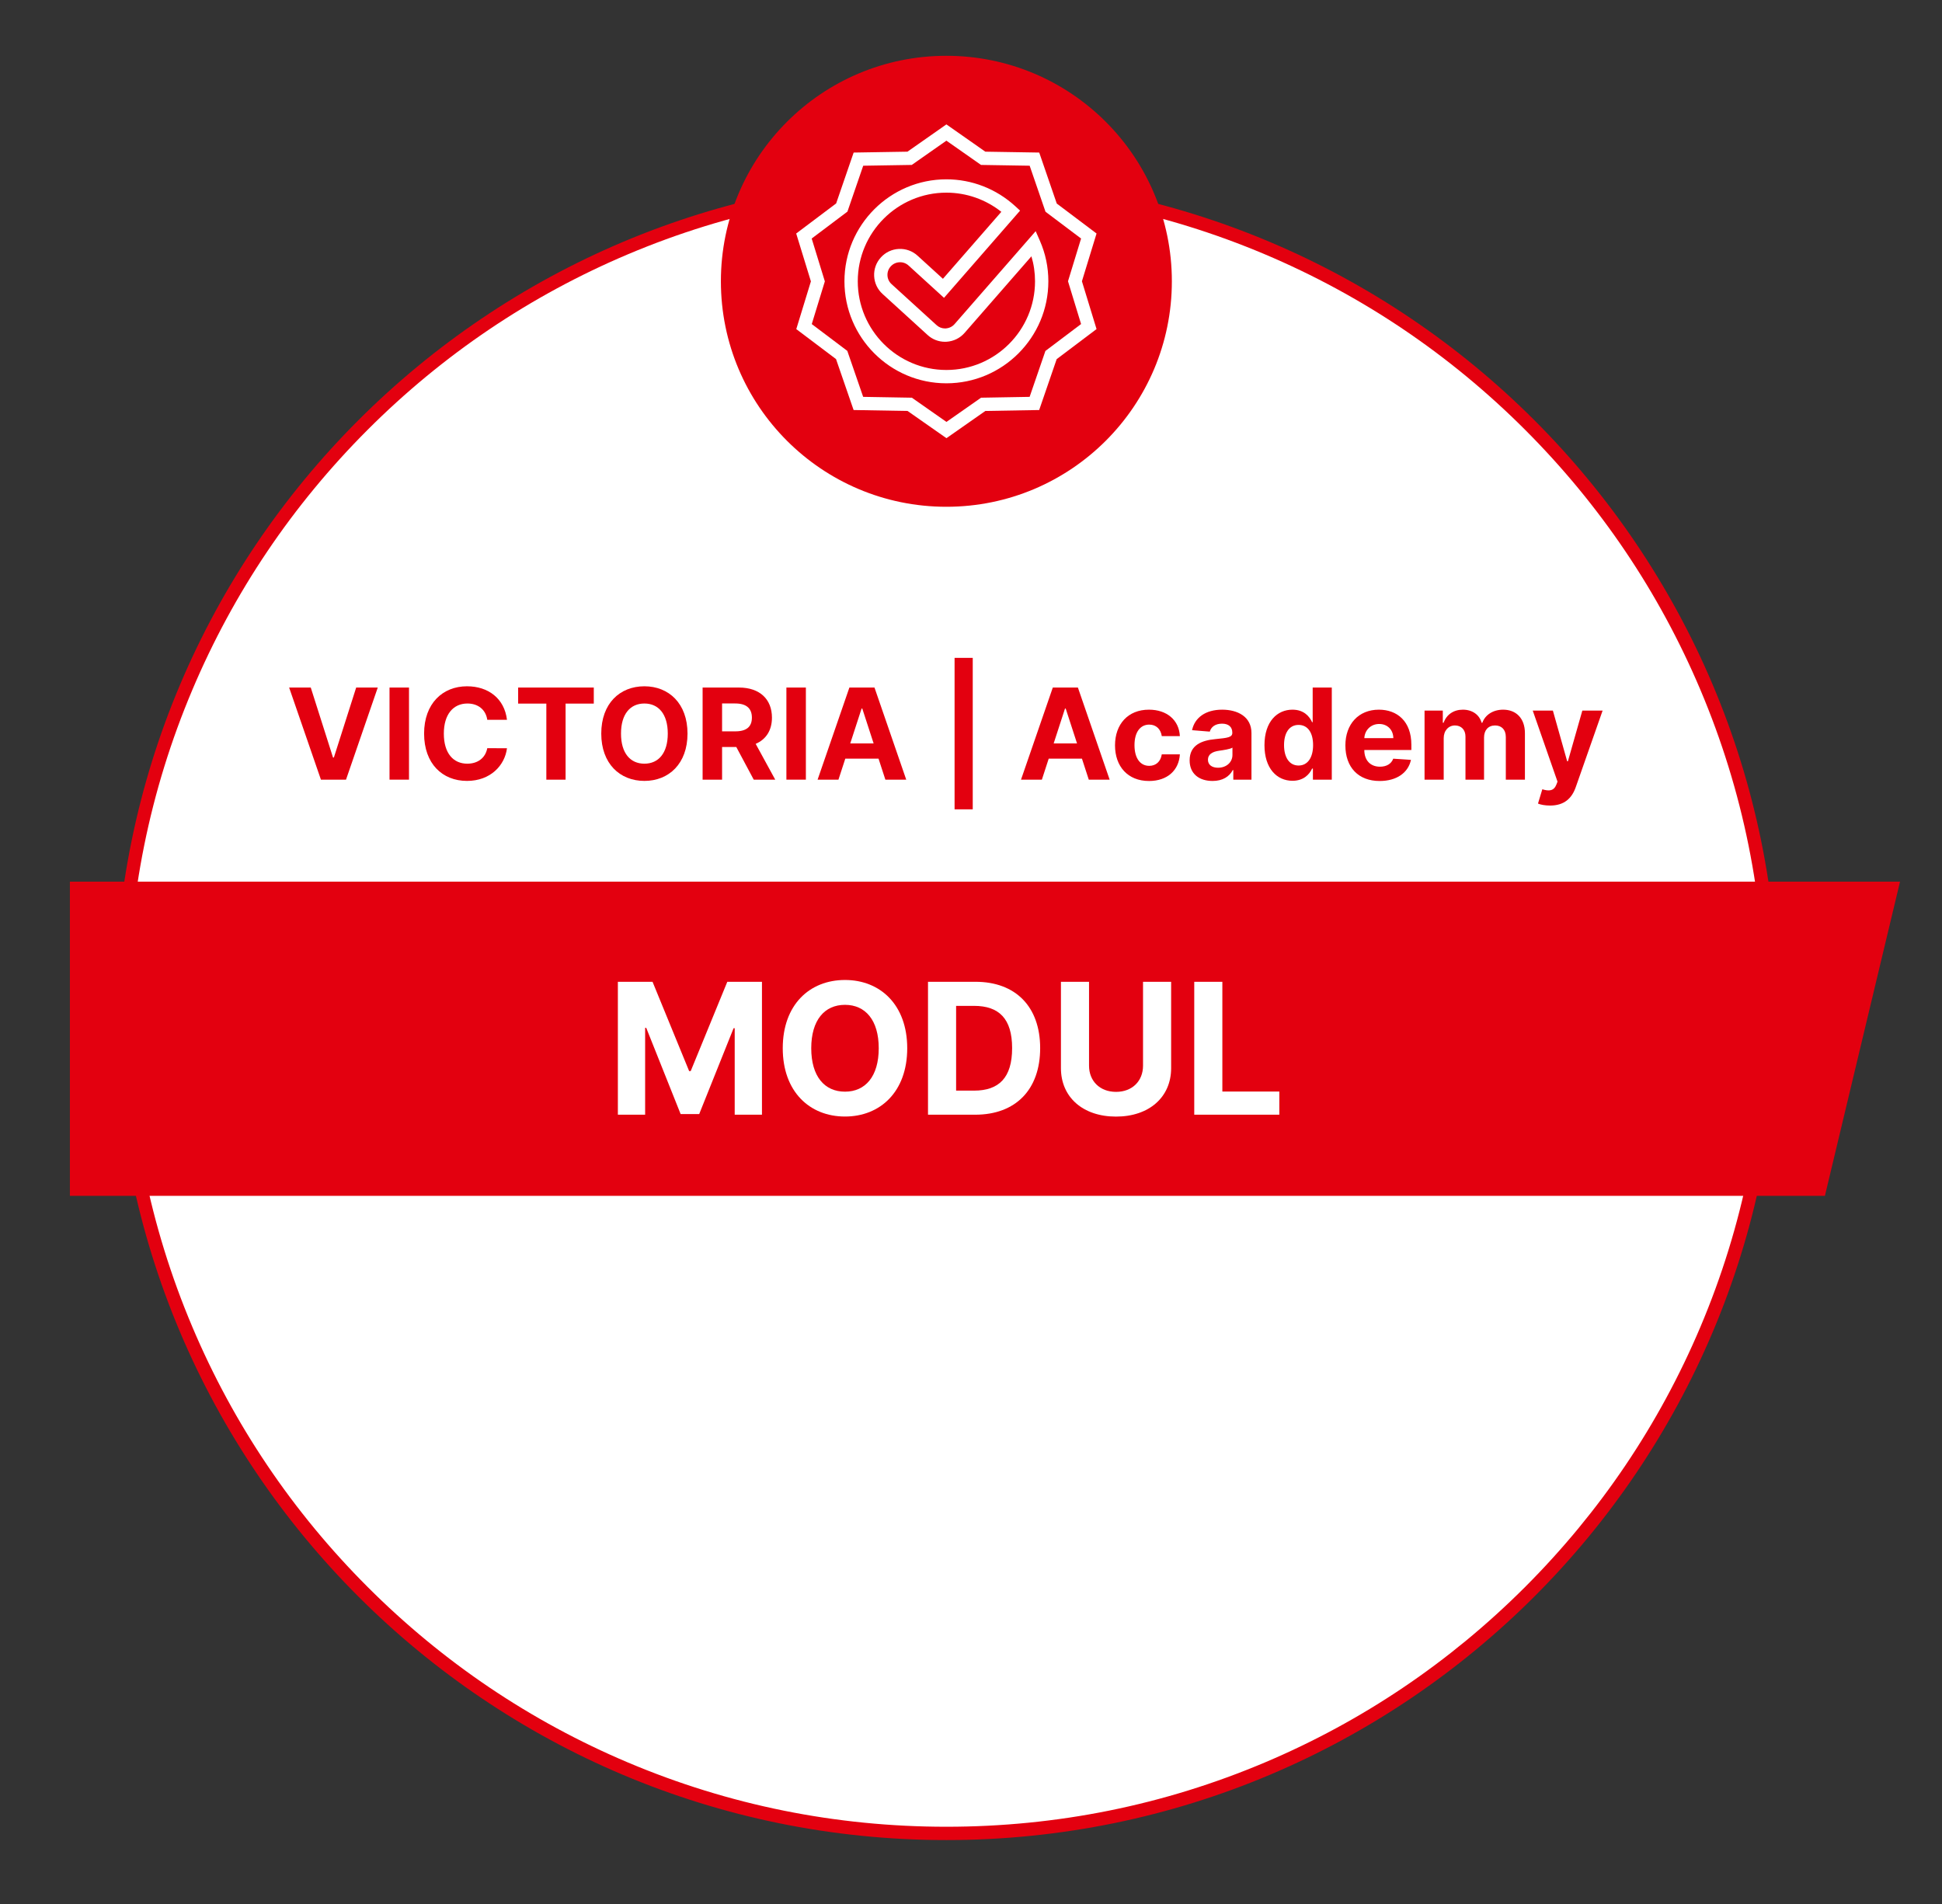 <?xml version="1.0" encoding="utf-8"?>
<!-- Generator: Adobe Illustrator 24.0.1, SVG Export Plug-In . SVG Version: 6.00 Build 0)  -->
<!DOCTYPE svg PUBLIC "-//W3C//DTD SVG 1.1//EN" "http://www.w3.org/Graphics/SVG/1.1/DTD/svg11.dtd">
<svg version="1.1" id="Ebene_1" xmlns:x="http://ns.adobe.com/Extensibility/1.0/" xmlns:i="http://ns.adobe.com/AdobeIllustrator/10.0/" xmlns:graph="http://ns.adobe.com/Graphs/1.0/"
	 xmlns="http://www.w3.org/2000/svg" xmlns:xlink="http://www.w3.org/1999/xlink" x="0px" y="0px" viewBox="0 0 510 500"
	 style="enable-background:new 0 0 510 500;" xml:space="preserve">
<rect x="0" y="0" width="510" height="500" fill="#333333" stroke="none"/>
<style type="text/css">
	.st0{fill:#FFFFFF;}
	.st1{fill:#E3000F;}
</style>
<g>
	<path class="st0" d="M248.533,481.465c-57.872,0-112.279-22.536-153.2-63.458S31.876,322.679,31.876,264.808
		c0-57.871,22.536-112.279,63.458-153.2c40.921-40.921,95.329-63.458,153.2-63.458
		s112.279,22.536,153.2,63.458c40.921,40.921,63.458,95.329,63.458,153.2
		c0,57.872-22.536,112.279-63.458,153.2S306.405,481.465,248.533,481.465z"/>
	<path class="st1" d="M248.533,49.9c29.014,0,57.158,5.682,83.651,16.887c25.591,10.824,48.574,26.32,68.312,46.058
		c19.738,19.738,35.234,42.721,46.058,68.312c11.205,26.493,16.887,54.637,16.887,83.651
		c0,29.014-5.682,57.158-16.887,83.651c-10.824,25.591-26.32,48.574-46.058,68.312
		c-19.738,19.738-42.721,35.234-68.312,46.058c-26.493,11.205-54.637,16.887-83.651,16.887
		s-57.158-5.682-83.651-16.887c-25.591-10.824-48.574-26.32-68.312-46.058
		c-19.738-19.738-35.234-42.721-46.058-68.312c-11.205-26.493-16.887-54.637-16.887-83.651
		c0-29.014,5.682-57.158,16.887-83.651c10.824-25.591,26.32-48.574,46.058-68.312
		c19.738-19.738,42.721-35.234,68.312-46.058C191.375,55.582,219.519,49.9,248.533,49.9 M248.533,46.4
		c-120.623,0-218.408,97.784-218.408,218.408s97.784,218.408,218.408,218.408s218.408-97.784,218.408-218.408
		S369.156,46.4,248.533,46.4L248.533,46.4z"/>
</g>
<g>
	<polygon class="st1" points="18.355,314.043 479.248,314.043 498.975,231.529 18.355,231.529 	"/>
</g>
<g>
	<path class="st0" d="M171.367,257.825l9.613,23.453h0.409l9.613-23.453h9.102v34.906h-7.158v-22.72h-0.29
		l-9.033,22.549h-4.875l-9.034-22.635h-0.29v22.805h-7.159v-34.906H171.367z"/>
	<path class="st0" d="M221.907,293.209c-9.306,0-16.345-6.562-16.345-17.93c0-11.419,7.039-17.93,16.345-17.93
		c9.255,0,16.345,6.511,16.345,17.93S231.162,293.209,221.907,293.209z M221.907,263.876
		c-5.369,0-8.863,4.005-8.863,11.402s3.494,11.402,8.863,11.402c5.352,0,8.863-4.005,8.863-11.402
		S227.258,263.876,221.907,263.876z"/>
	<path class="st0" d="M243.709,292.731v-34.906h12.477c10.533,0,16.976,6.545,16.976,17.419
		c0,10.908-6.442,17.487-17.078,17.487H243.709z M255.776,286.408c6.562,0,10.022-3.375,10.022-11.164
		c0-7.755-3.46-11.096-10.005-11.096h-4.704v22.26H255.776z"/>
	<path class="st0" d="M307.559,257.825v22.669c0,7.636-5.795,12.732-14.47,12.732
		c-8.71,0-14.471-5.096-14.471-12.732v-22.669h7.38v22.038c0,3.988,2.812,6.869,7.09,6.869
		c4.295,0,7.09-2.88,7.09-6.869v-22.038H307.559z"/>
	<path class="st0" d="M313.63,257.825h7.38v28.821h14.964v6.085h-22.345V257.825z"/>
</g>
<g>
	<circle class="st1" cx="248.533" cy="73.868" r="59.215"/>
	<g>
		<g>
			<g>
				<path class="st0" d="M248.551,115.069l-10.214-7.149l-14.166-0.245l-4.616-13.379l-10.437-7.868l3.838-12.538
					l-3.862-12.571l10.493-7.899l4.594-13.359l14.133-0.231l10.225-7.164l10.223,7.164l14.155,0.231l4.607,13.391
					l10.447,7.867l-3.839,12.543l3.838,12.555l-10.469,7.896l-4.594,13.362l-14.133,0.245L248.551,115.069z
					 M226.68,104.218l12.787,0.221l9.085,6.359l9.093-6.358l12.751-0.222l4.145-12.056l9.367-7.064l-3.435-11.237
					l3.435-11.222l-9.344-7.036l-4.157-12.082l-12.774-0.208l-9.093-6.373l-9.095,6.373l-12.751,0.208l-4.145,12.052
					l-9.388,7.067l3.457,11.249l-3.435,11.22l9.332,7.036L226.68,104.218z"/>
			</g>
		</g>
		<g>
			<g>
				<path class="st0" d="M248.539,100.659c-14.764,0-26.775-12.019-26.775-26.793c0-14.764,12.011-26.775,26.775-26.775
					c6.693,0,13.118,2.509,18.092,7.065l1.259,1.154l-19.976,22.904l-9.308-8.484
					c-0.653-0.596-1.509-0.907-2.382-0.86c-0.886,0.041-1.7,0.422-2.293,1.074
					c-0.604,0.657-0.911,1.503-0.869,2.389c0.041,0.881,0.423,1.692,1.076,2.281l11.813,10.763
					c0.614,0.569,1.403,0.877,2.232,0.877c0.045,0,0.083,0.002,0.128-0.002c0.95-0.061,1.774-0.462,2.363-1.13
					l21.311-24.414l1.108,2.523c1.475,3.357,2.222,6.935,2.222,10.633
					C275.315,88.64,263.303,100.659,248.539,100.659z M248.539,50.591c-12.834,0-23.275,10.441-23.275,23.275
					c0,12.844,10.441,23.293,23.275,23.293s23.275-10.449,23.275-23.293c0-2.248-0.317-4.443-0.946-6.556
					l-17.562,20.12c-1.206,1.373-2.885,2.194-4.727,2.313c-0.11,0.01-0.24,0.012-0.397,0.012
					c-1.714,0-3.348-0.64-4.6-1.801l-11.797-10.748c-1.345-1.215-2.135-2.89-2.22-4.711
					c-0.085-1.825,0.548-3.57,1.782-4.914c1.218-1.338,2.894-2.125,4.715-2.209c1.821-0.085,3.561,0.545,4.903,1.771
					l6.663,6.072l15.339-17.587C258.85,52.369,253.788,50.591,248.539,50.591z"/>
			</g>
		</g>
	</g>
</g>
<g>
	<path class="st1" d="M87.457,198.931h0.224l5.858-18.377h5.669l-8.338,24.188h-6.59l-8.35-24.188h5.681
		L87.457,198.931z"/>
	<path class="st1" d="M107.409,204.742h-5.114v-24.188h5.114V204.742z"/>
	<path class="st1" d="M127.966,189.022c-0.39-2.657-2.409-4.275-5.208-4.275c-3.744,0-6.2,2.87-6.2,7.901
		c0,5.173,2.492,7.901,6.165,7.901c2.728,0,4.759-1.488,5.244-4.074l5.173,0.023
		c-0.555,4.453-4.299,8.574-10.499,8.574c-6.472,0-11.267-4.535-11.267-12.424c0-7.913,4.877-12.424,11.267-12.424
		c5.598,0,9.826,3.212,10.499,8.798H127.966z"/>
	<path class="st1" d="M136.073,180.554h19.865v4.216h-7.405v19.971h-5.055v-19.971h-7.405V180.554z"/>
	<path class="st1" d="M169.227,205.072c-6.448,0-11.326-4.547-11.326-12.424c0-7.913,4.877-12.424,11.326-12.424
		c6.413,0,11.326,4.511,11.326,12.424S175.64,205.072,169.227,205.072z M169.227,184.747
		c-3.72,0-6.141,2.775-6.141,7.901s2.421,7.901,6.141,7.901c3.708,0,6.142-2.775,6.142-7.901
		S172.936,184.747,169.227,184.747z"/>
	<path class="st1" d="M184.516,180.554h9.543c5.492,0,8.668,3.094,8.668,7.901c0,3.307-1.523,5.705-4.275,6.886
		l5.137,9.401h-5.645l-4.582-8.574H189.63v8.574h-5.114V180.554z M193.102,192.058c2.929,0,4.358-1.205,4.358-3.603
		c0-2.409-1.429-3.72-4.382-3.72H189.63v7.323H193.102z"/>
	<path class="st1" d="M211.636,204.742h-5.114v-24.188h5.114V204.742z"/>
	<path class="st1" d="M214.714,204.742l8.35-24.188h6.59l8.338,24.188h-5.48l-1.795-5.516h-8.728l-1.795,5.516
		H214.714z M229.429,195.234l-2.976-9.153h-0.189l-2.976,9.153H229.429z"/>
	<path class="st1" d="M255.458,212.537h-4.771v-39.777h4.771V212.537z"/>
	<path class="st1" d="M268.134,204.742l8.35-24.188h6.59l8.338,24.188h-5.48l-1.795-5.516h-8.728l-1.795,5.516
		H268.134z M282.849,195.234l-2.976-9.153h-0.189l-2.976,9.153H282.849z"/>
	<path class="st1" d="M292.821,195.742c0-5.562,3.401-9.377,8.905-9.377c4.736,0,7.913,2.752,8.126,6.945h-4.748
		c-0.272-1.807-1.453-3.023-3.295-3.023c-2.338,0-3.874,1.96-3.874,5.385c0,3.472,1.524,5.444,3.874,5.444
		c1.724,0,3-1.086,3.295-3.023h4.748c-0.236,4.169-3.272,7.004-8.102,7.004
		C296.163,205.096,292.821,201.258,292.821,195.742z"/>
	<path class="st1" d="M312.416,199.675c0-4.051,3.225-5.256,6.815-5.586c3.153-0.307,4.393-0.46,4.393-1.63v-0.071
		c0-1.488-0.98-2.35-2.692-2.35c-1.807,0-2.882,0.886-3.225,2.09l-4.653-0.378
		c0.697-3.307,3.555-5.386,7.901-5.386c4.039,0,7.7,1.819,7.7,6.142v12.235h-4.771v-2.516h-0.142
		c-0.886,1.689-2.622,2.858-5.303,2.858C314.979,205.084,312.416,203.266,312.416,199.675z M323.66,198.258v-1.925
		c-0.603,0.401-2.397,0.661-3.496,0.815c-1.772,0.248-2.94,0.945-2.94,2.362c0,1.382,1.11,2.102,2.657,2.102
		C322.089,201.612,323.66,200.159,323.66,198.258z"/>
	<path class="st1" d="M332.07,195.695c0-6.236,3.366-9.33,7.346-9.33c3.035,0,4.488,1.807,5.161,3.283h0.153
		v-9.094h5.019v24.188h-4.96v-2.905h-0.212c-0.697,1.512-2.221,3.201-5.149,3.201
		C335.295,205.037,332.07,201.766,332.07,195.695z M344.838,195.671c0-3.236-1.37-5.303-3.815-5.303
		c-2.492,0-3.814,2.161-3.814,5.303c0,3.165,1.346,5.362,3.814,5.362
		C343.444,201.033,344.838,198.907,344.838,195.671z"/>
	<path class="st1" d="M353.32,195.754c0-5.598,3.46-9.389,8.799-9.389c4.795,0,8.527,3.047,8.527,9.212v1.381h-12.354
		v0.012c0,2.705,1.594,4.37,4.11,4.37c1.677,0,2.977-0.72,3.484-2.102l4.653,0.307
		c-0.709,3.366-3.732,5.551-8.22,5.551C356.733,205.096,353.32,201.506,353.32,195.754z M365.91,193.841
		c-0.012-2.161-1.523-3.72-3.708-3.72c-2.232,0-3.803,1.653-3.909,3.72H365.91z"/>
	<path class="st1" d="M374.109,186.601h4.795v3.201h0.212c0.756-2.138,2.61-3.437,5.055-3.437
		c2.492,0,4.346,1.335,4.925,3.437h0.189c0.744-2.079,2.811-3.437,5.468-3.437c3.377,0,5.716,2.244,5.716,6.177
		v12.2h-5.019v-11.208c0-2.019-1.205-3.023-2.811-3.023c-1.831,0-2.905,1.275-2.905,3.153v11.078h-4.877v-11.315
		c0-1.783-1.11-2.917-2.764-2.917c-1.677,0-2.953,1.335-2.953,3.342v10.889h-5.031V186.601z"/>
	<path class="st1" d="M403.902,211.025l1.134-3.756c1.772,0.543,3.035,0.46,3.697-1.24l0.295-0.768l-6.507-18.66
		h5.291l3.756,13.322h0.189l3.791-13.322h5.326l-7.051,20.101c-1.027,2.929-3.011,4.842-6.755,4.842
		C405.792,211.544,404.623,211.332,403.902,211.025z"/>
</g>
</svg>
